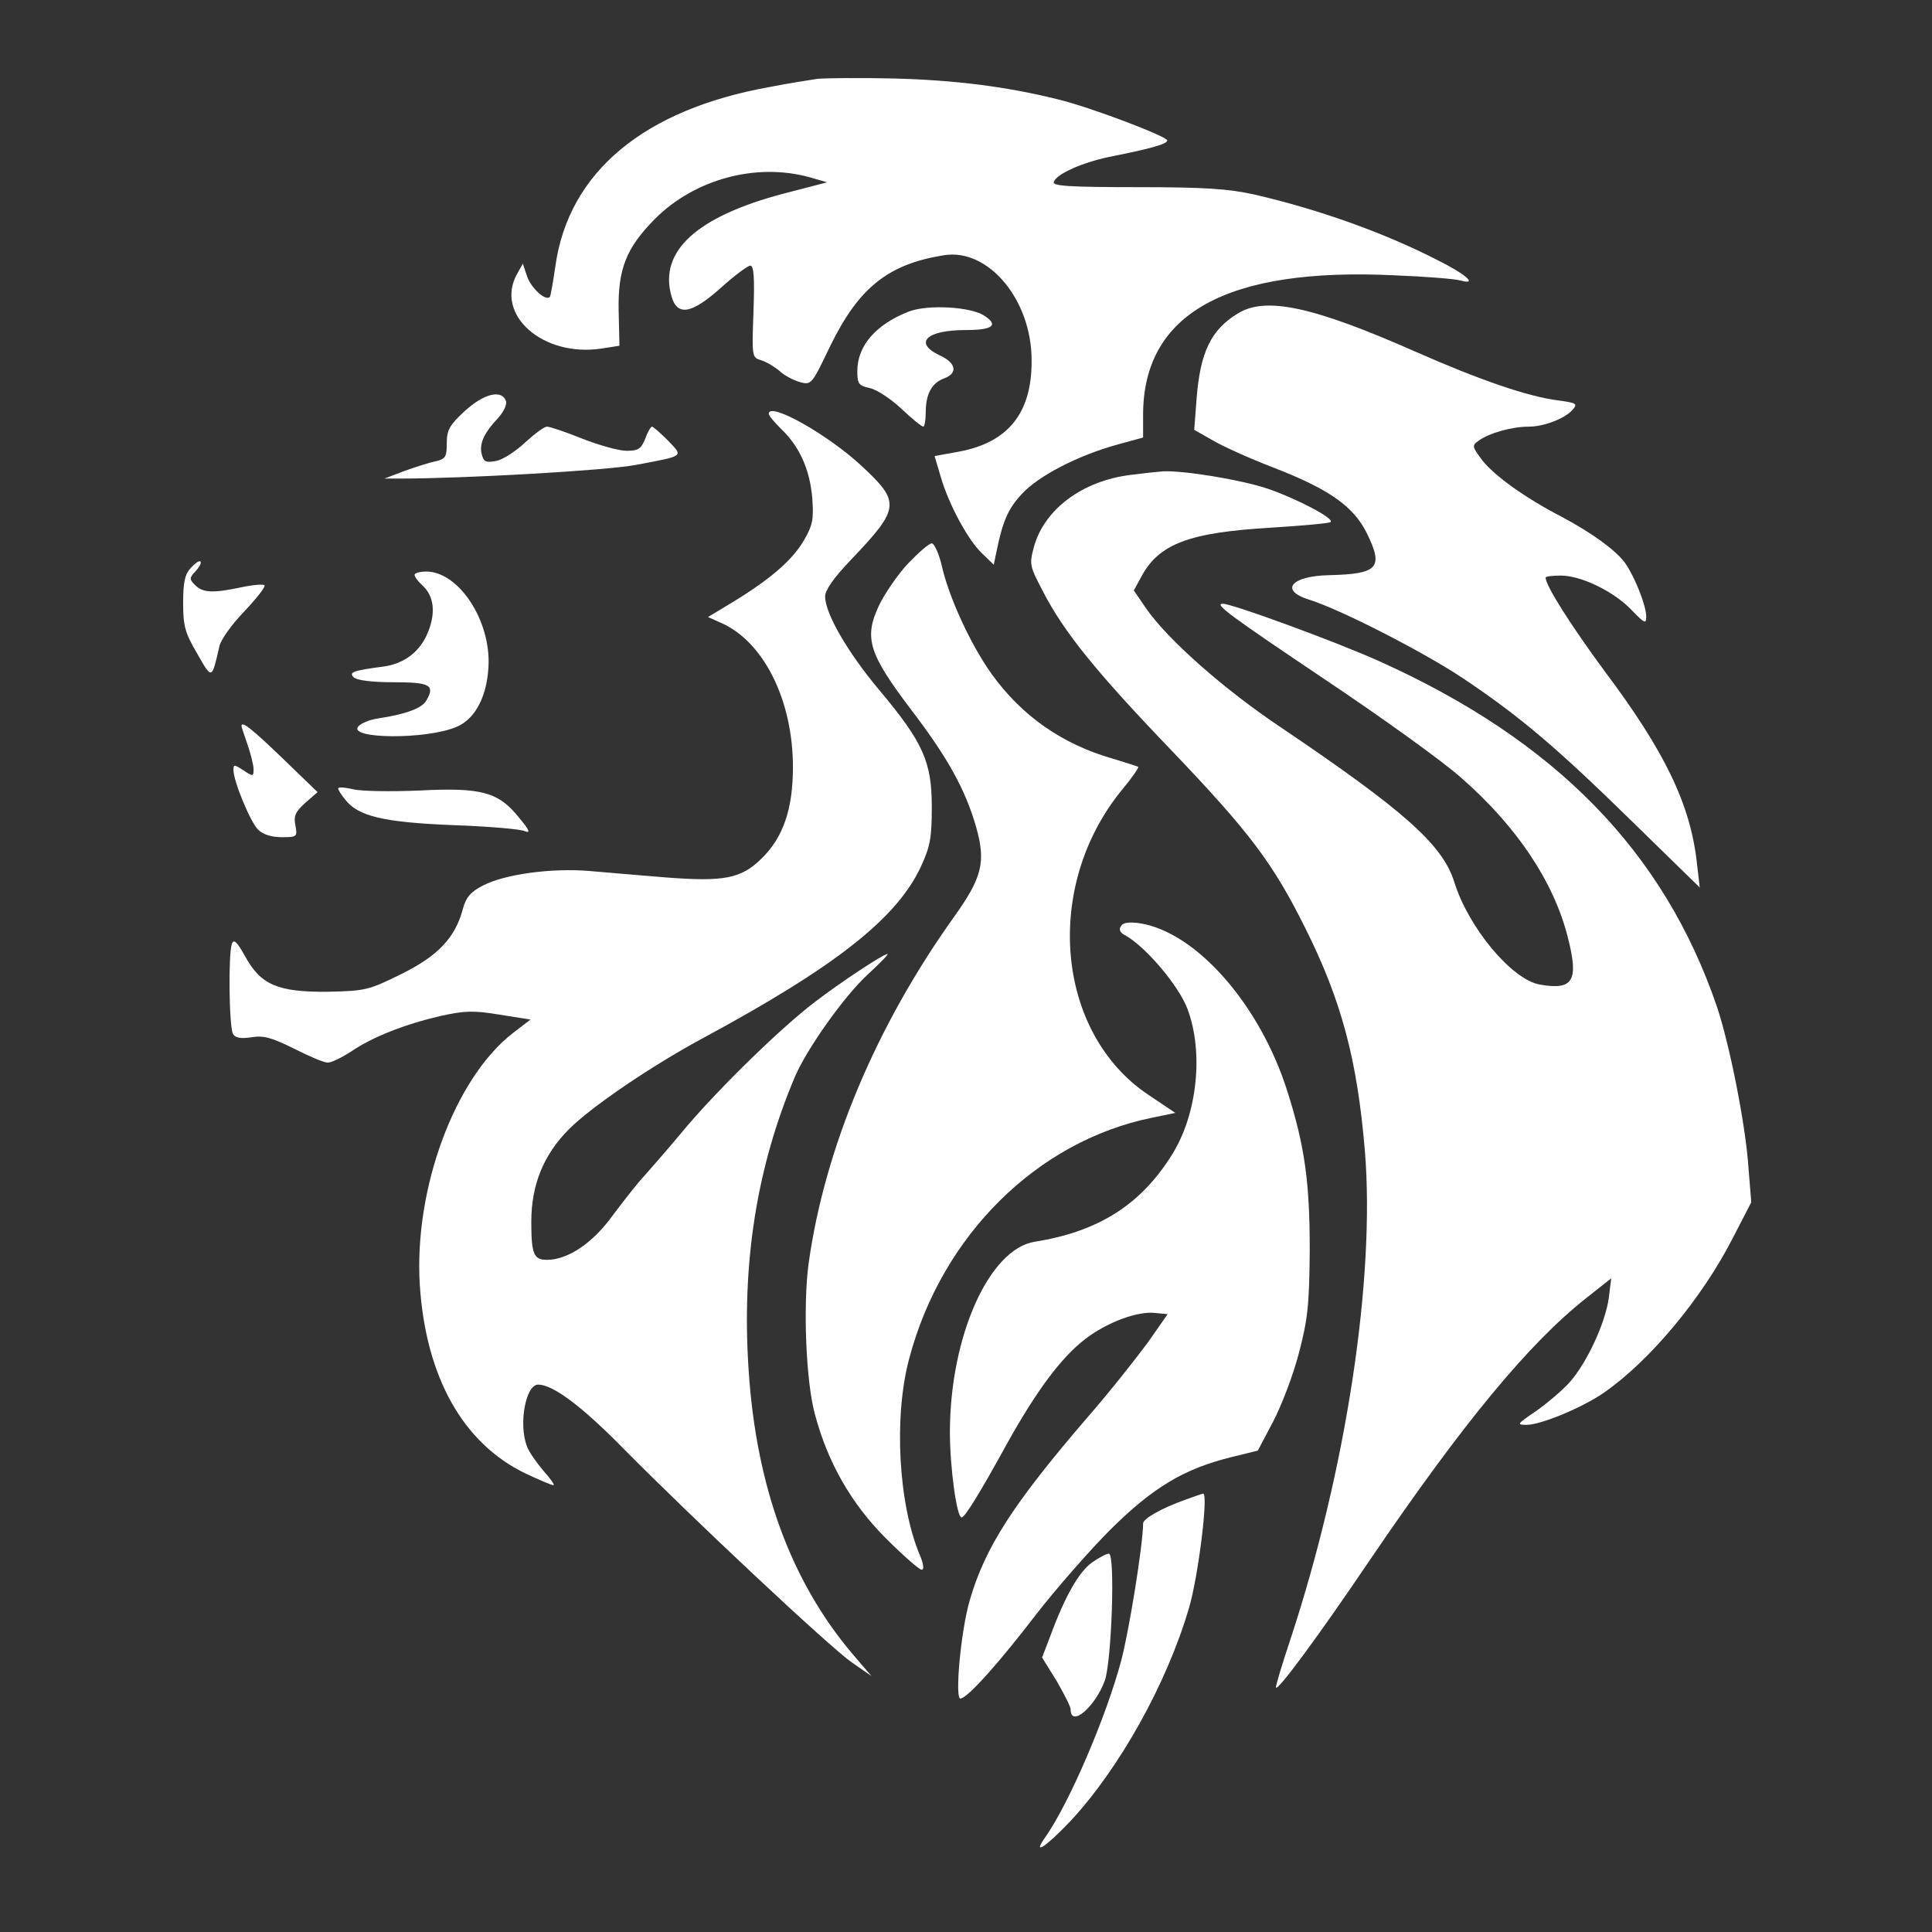 <?xml version="1.0" encoding="UTF-8" standalone="no"?>
<svg
   xmlns:dc="http://purl.org/dc/elements/1.1/"
   xmlns:cc="http://creativecommons.org/ns#"
   xmlns:rdf="http://www.w3.org/1999/02/22-rdf-syntax-ns#"
   xmlns:svg="http://www.w3.org/2000/svg"
   xmlns="http://www.w3.org/2000/svg"
   xmlns:sodipodi="http://sodipodi.sourceforge.net/DTD/sodipodi-0.dtd"
   xmlns:inkscape="http://www.inkscape.org/namespaces/inkscape"
   version="1.0"
   width="480pt"
   height="480pt"
   viewBox="0 0 480 480"
   preserveAspectRatio="xMidYMid meet"
   id="svg32"
   sodipodi:docname="lion_darkmode.svg"
   inkscape:version="0.92.5 (2060ec1f9f, 2020-04-08)">
  <rect x="0" y="0" width="480" height="480" fill="#333333" stroke="none"/>
  <defs
     id="defs36" />
  <sodipodi:namedview
     pagecolor="#ffffff"
     bordercolor="#666666"
     borderopacity="1"
     objecttolerance="10"
     gridtolerance="10"
     guidetolerance="10"
     inkscape:pageopacity="0"
     inkscape:pageshadow="2"
     inkscape:window-width="1569"
     inkscape:window-height="971"
     id="namedview34"
     showgrid="false"
     inkscape:zoom="0.36875"
     inkscape:cx="320"
     inkscape:cy="320"
     inkscape:window-x="52"
     inkscape:window-y="27"
     inkscape:window-maximized="0"
     inkscape:current-layer="svg32" />
  <g
     id="g30"
     stroke="none"
     fill="#ffffff"
     transform="translate(0,480) scale(0.1,-0.1)">
    <path
       id="path2"
       d="M2030 4604 c-19 -3 -72 -11 -117 -20 -314 -56 -500 -212 -533 -444 -6 -41 -12 -76 -14 -78 -11 -10 -45 21 -56 50 l-11 33 -14 -25 c-57 -101 63 -208 209 -186 l45 7 -2 87 c-2 104 19 156 90 228 99 99 251 140 383 104 l45 -13 -108 -28 c-216 -57 -310 -143 -279 -254 14 -51 49 -46 122 19 34 31 68 56 74 56 9 0 11 -30 8 -114 -4 -113 -4 -114 19 -121 13 -4 33 -16 45 -26 11 -11 34 -23 50 -28 30 -8 30 -8 77 90 71 145 144 203 283 225 110 17 217 -111 217 -261 1 -131 -58 -204 -180 -227 l-61 -11 15 -51 c20 -69 68 -158 103 -191 l29 -28 6 29 c16 79 29 109 63 146 41 45 138 96 240 124 l62 17 0 56 c0 252 207 367 624 347 78 -3 152 -9 165 -13 44 -12 13 16 -60 52 -133 68 -297 126 -454 162 -64 14 -122 18 -291 18 -169 0 -210 3 -206 13 7 20 71 48 137 62 101 20 145 32 145 41 0 10 -189 82 -271 102 -129 32 -256 48 -409 52 -85 2 -171 1 -190 -1z" />
    <path
       id="path4"
       d="M2258 4026 c-82 -32 -128 -85 -128 -148 0 -31 3 -36 30 -42 17 -3 52 -26 79 -51 26 -25 51 -45 55 -45 3 0 6 16 6 36 0 45 15 73 46 84 34 13 30 38 -11 57 -66 31 -34 63 64 63 68 0 83 12 46 36 -34 22 -140 28 -187 10z" />
    <path
       id="path6"
       d="M3075 4021 c-66 -40 -93 -96 -102 -210 l-6 -79 46 -26 c25 -15 92 -45 149 -67 140 -54 201 -97 234 -164 42 -86 28 -101 -94 -104 -95 -2 -124 -38 -49 -61 77 -24 282 -129 380 -194 142 -95 232 -171 421 -356 l169 -165 -7 60 c-16 146 -79 277 -229 477 -84 114 -147 213 -147 233 0 3 17 5 38 5 50 0 131 -39 175 -85 33 -34 37 -36 37 -17 0 28 -29 100 -53 134 -24 32 -82 74 -157 114 -91 47 -167 102 -197 140 -26 35 -27 37 -8 50 25 18 81 34 123 34 39 0 92 21 110 43 12 14 8 16 -35 22 -75 9 -195 50 -358 122 -254 112 -371 137 -440 94z" />
    <path
       id="path8"
       d="M1155 3779 c-38 -35 -45 -47 -45 -80 0 -34 -3 -39 -27 -45 -16 -3 -50 -14 -78 -24 l-50 -19 40 0 c154 0 514 20 585 34 122 23 118 20 80 60 -19 19 -37 35 -40 35 -3 0 -11 -13 -17 -30 -10 -25 -17 -30 -46 -30 -20 0 -69 14 -110 30 -42 17 -81 30 -88 30 -7 0 -31 -18 -54 -39 -22 -21 -54 -42 -71 -46 -27 -5 -32 -3 -37 16 -7 26 5 53 41 91 14 16 22 33 19 42 -11 29 -55 18 -102 -25z" />
    <path
       id="path10"
       d="M1910 3772 c0 -5 14 -21 31 -38 45 -43 71 -100 77 -171 4 -54 1 -68 -21 -106 -29 -49 -82 -95 -175 -152 l-63 -38 29 -13 c108 -45 182 -192 182 -360 0 -104 -24 -175 -79 -228 -50 -49 -93 -57 -236 -46 -60 5 -146 12 -190 16 -95 8 -211 -8 -265 -36 -31 -16 -42 -29 -50 -58 -19 -72 -62 -117 -153 -162 -81 -40 -89 -42 -183 -44 -124 -1 -166 17 -205 88 -20 36 -28 44 -33 31 -9 -25 -7 -208 3 -224 6 -10 20 -12 46 -8 30 5 50 -1 105 -28 37 -19 75 -35 84 -35 10 0 36 13 59 28 53 36 132 67 222 88 60 13 81 14 147 3 l76 -12 -43 -33 c-145 -112 -247 -387 -232 -627 15 -228 107 -393 263 -468 34 -16 65 -29 69 -29 4 0 -7 16 -25 36 -17 20 -36 47 -41 61 -21 55 -3 153 28 153 37 0 109 -54 213 -160 170 -172 509 -490 566 -530 l49 -34 -48 56 c-152 180 -238 414 -257 703 -18 266 20 506 115 730 30 70 123 201 181 254 30 28 53 51 49 51 -10 0 -116 -70 -180 -119 -83 -63 -234 -210 -320 -311 -39 -47 -86 -101 -103 -120 -18 -19 -53 -64 -80 -100 -49 -68 -111 -110 -163 -110 -33 0 -39 14 -39 95 0 92 31 167 94 230 56 56 205 157 331 225 330 178 483 298 543 427 23 50 27 71 27 148 0 112 -21 160 -130 290 -79 94 -135 191 -135 233 0 16 21 46 63 90 124 130 125 144 27 235 -84 78 -230 160 -230 129z" />
    <path
       id="path12"
       d="M2808 3620 c-119 -15 -213 -85 -239 -178 -12 -44 -11 -48 22 -111 52 -101 131 -199 321 -397 193 -202 251 -279 331 -440 90 -180 129 -327 148 -553 26 -316 -46 -792 -185 -1214 -20 -60 -36 -113 -36 -119 0 -16 107 129 234 317 231 340 395 538 537 650 l62 49 -6 -49 c-9 -63 -54 -160 -97 -209 -19 -21 -57 -53 -84 -72 -47 -32 -49 -34 -23 -34 35 0 139 43 192 80 114 79 244 235 320 384 l46 89 -7 86 c-7 107 -47 306 -78 399 -132 387 -402 663 -841 860 -107 48 -363 142 -387 142 -23 0 20 -31 255 -189 139 -93 291 -202 338 -244 137 -120 229 -257 264 -395 28 -109 14 -133 -70 -118 -70 13 -177 142 -212 255 -29 92 -123 176 -428 382 -144 96 -284 220 -338 298 l-30 44 19 35 c44 81 118 109 322 121 79 5 146 11 148 14 10 9 -88 60 -160 84 -68 22 -204 44 -256 42 -14 -1 -51 -5 -82 -9z" />
    <path
       id="path14"
       d="M2256 3400 c-26 -28 -59 -76 -73 -106 -37 -80 -24 -119 82 -259 90 -118 133 -196 160 -289 25 -88 15 -126 -54 -223 -194 -271 -322 -575 -362 -862 -14 -103 -7 -294 16 -376 32 -120 91 -222 176 -307 43 -43 83 -78 89 -78 6 0 5 14 -5 37 -53 127 -65 343 -26 488 81 306 318 540 603 598 l58 12 -67 45 c-230 154 -262 517 -66 757 25 30 43 56 41 58 -2 1 -30 10 -63 20 -126 36 -226 106 -301 210 -53 74 -108 194 -125 273 -7 28 -18 52 -24 52 -7 0 -33 -23 -59 -50z" />
    <path
       id="path16"
       d="M474 3389 c-15 -16 -19 -36 -19 -88 0 -57 5 -74 35 -125 37 -65 36 -65 55 18 3 16 31 55 62 87 31 33 54 62 50 65 -3 3 -29 1 -57 -5 -70 -15 -96 -14 -115 5 -15 15 -15 18 1 35 10 11 15 21 12 24 -3 3 -13 -4 -24 -16z" />
    <path
       id="path18"
       d="M1030 3372 c0 -5 9 -17 19 -26 29 -26 34 -67 15 -115 -19 -49 -59 -80 -111 -87 -76 -10 -87 -14 -74 -27 7 -7 45 -12 98 -12 91 0 104 -7 83 -44 -10 -20 -49 -35 -121 -46 -21 -3 -42 -12 -49 -20 -26 -31 169 -33 244 -1 49 20 79 82 80 162 0 112 -78 224 -155 224 -16 0 -29 -4 -29 -8z" />
    <path
       id="path20"
       d="M600 2996 c0 -2 7 -23 15 -46 8 -23 15 -51 15 -61 0 -18 -1 -19 -25 -3 -23 15 -25 15 -25 1 0 -28 42 -129 61 -148 12 -12 33 -19 59 -19 38 0 39 1 34 29 -5 24 0 34 24 56 l31 27 -87 84 c-77 74 -102 94 -102 80z" />
    <path
       id="path22"
       d="M840 2841 c0 -3 8 -16 18 -28 32 -41 95 -56 267 -63 88 -3 169 -10 179 -15 15 -6 11 3 -14 33 -51 64 -93 76 -247 68 -71 -3 -145 -2 -165 3 -21 5 -38 6 -38 2z" />
    <path
       id="path24"
       d="M2785 2499 c-6 -8 -2 -17 11 -23 50 -28 132 -124 154 -182 41 -108 25 -263 -39 -364 -77 -123 -182 -190 -340 -215 -114 -18 -211 -236 -211 -474 0 -86 17 -211 29 -211 8 0 43 56 115 187 71 127 132 210 192 256 53 41 129 70 174 65 l31 -3 -49 -70 c-28 -38 -94 -122 -149 -185 -186 -216 -256 -325 -294 -457 -22 -76 -37 -243 -23 -243 17 0 98 91 189 210 49 63 132 158 184 210 106 105 183 151 301 180 l65 16 38 72 c21 40 50 116 64 170 22 84 26 119 27 257 0 167 -12 257 -56 395 -68 214 -225 393 -365 416 -28 4 -43 2 -48 -7z" />
    <path
       id="path26"
       d="M2945 1074 c-59 -21 -105 -47 -105 -59 0 -51 -35 -269 -55 -343 -38 -141 -129 -352 -187 -435 -35 -49 -2 -28 61 38 122 131 240 342 295 530 23 77 49 287 35 284 -2 0 -22 -7 -44 -15z" />
    <path
       id="path28"
       d="M2713 918 c-32 -23 -67 -83 -104 -184 l-20 -52 36 -58 c19 -33 35 -64 35 -71 0 -46 61 6 85 72 17 49 26 315 10 315 -6 0 -25 -10 -42 -22z" />
  </g>
</svg>

